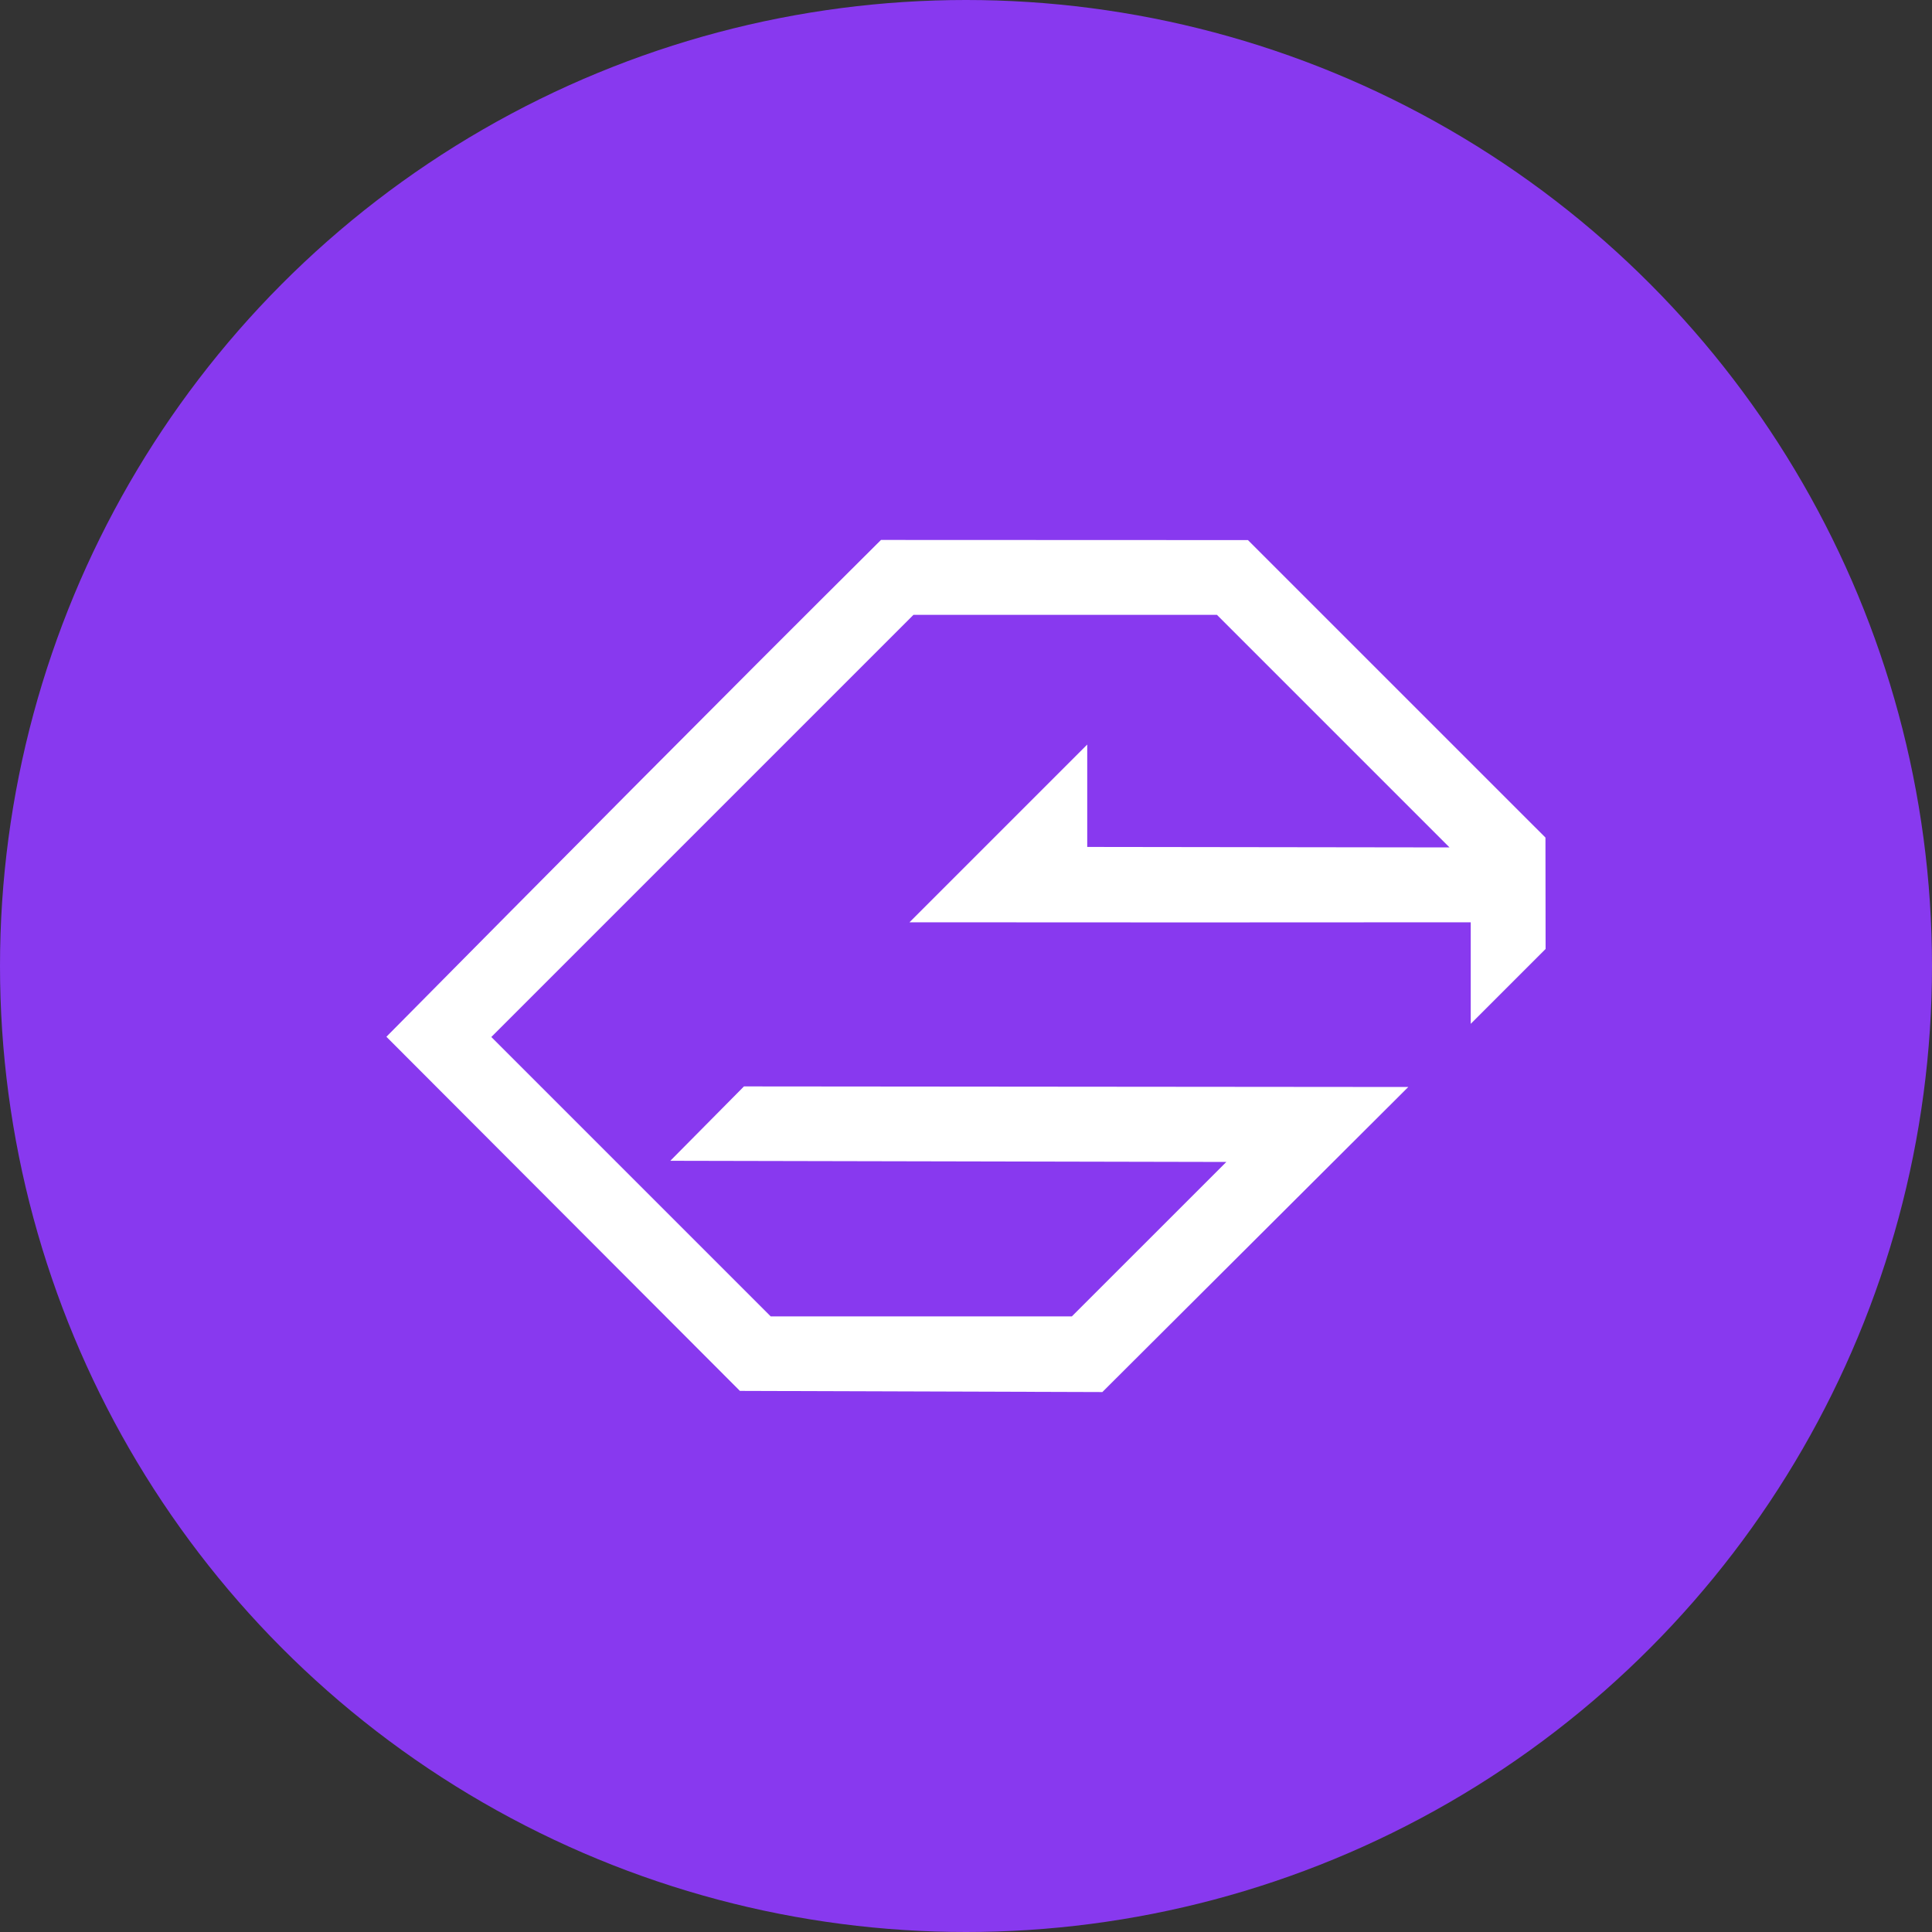 <?xml version="1.0" encoding="utf-8"?>
<svg role="img" viewBox="0 0 24 24" xmlns="http://www.w3.org/2000/svg">
	<rect x="0" y="0" width="24" height="24" fill="#333333" stroke="none"/>
	<title>Garuda Linux</title>
	<circle cx="12" cy="12" r="12" fill="#8839EF"></circle>
	<path d="M10.24 3.179C6.82 6.579 3.366 10.064 0 13.465c2.4 2.406 4.889 4.898 7.319 7.332l7.504.024 6.334-6.316-13.754-.012-1.525 1.54 11.512.024-3.198 3.197H7.956L2.172 13.47l8.74-8.74h6.284l4.815 4.815-7.501-.01v-2.12l-3.68 3.68c3.873.004 7.746.003 11.62 0v2.102l1.55-1.55-.003-2.306-6.16-6.159z" transform="translate(4.8, 4.8) scale(0.6)" fill="white"></path>
</svg>